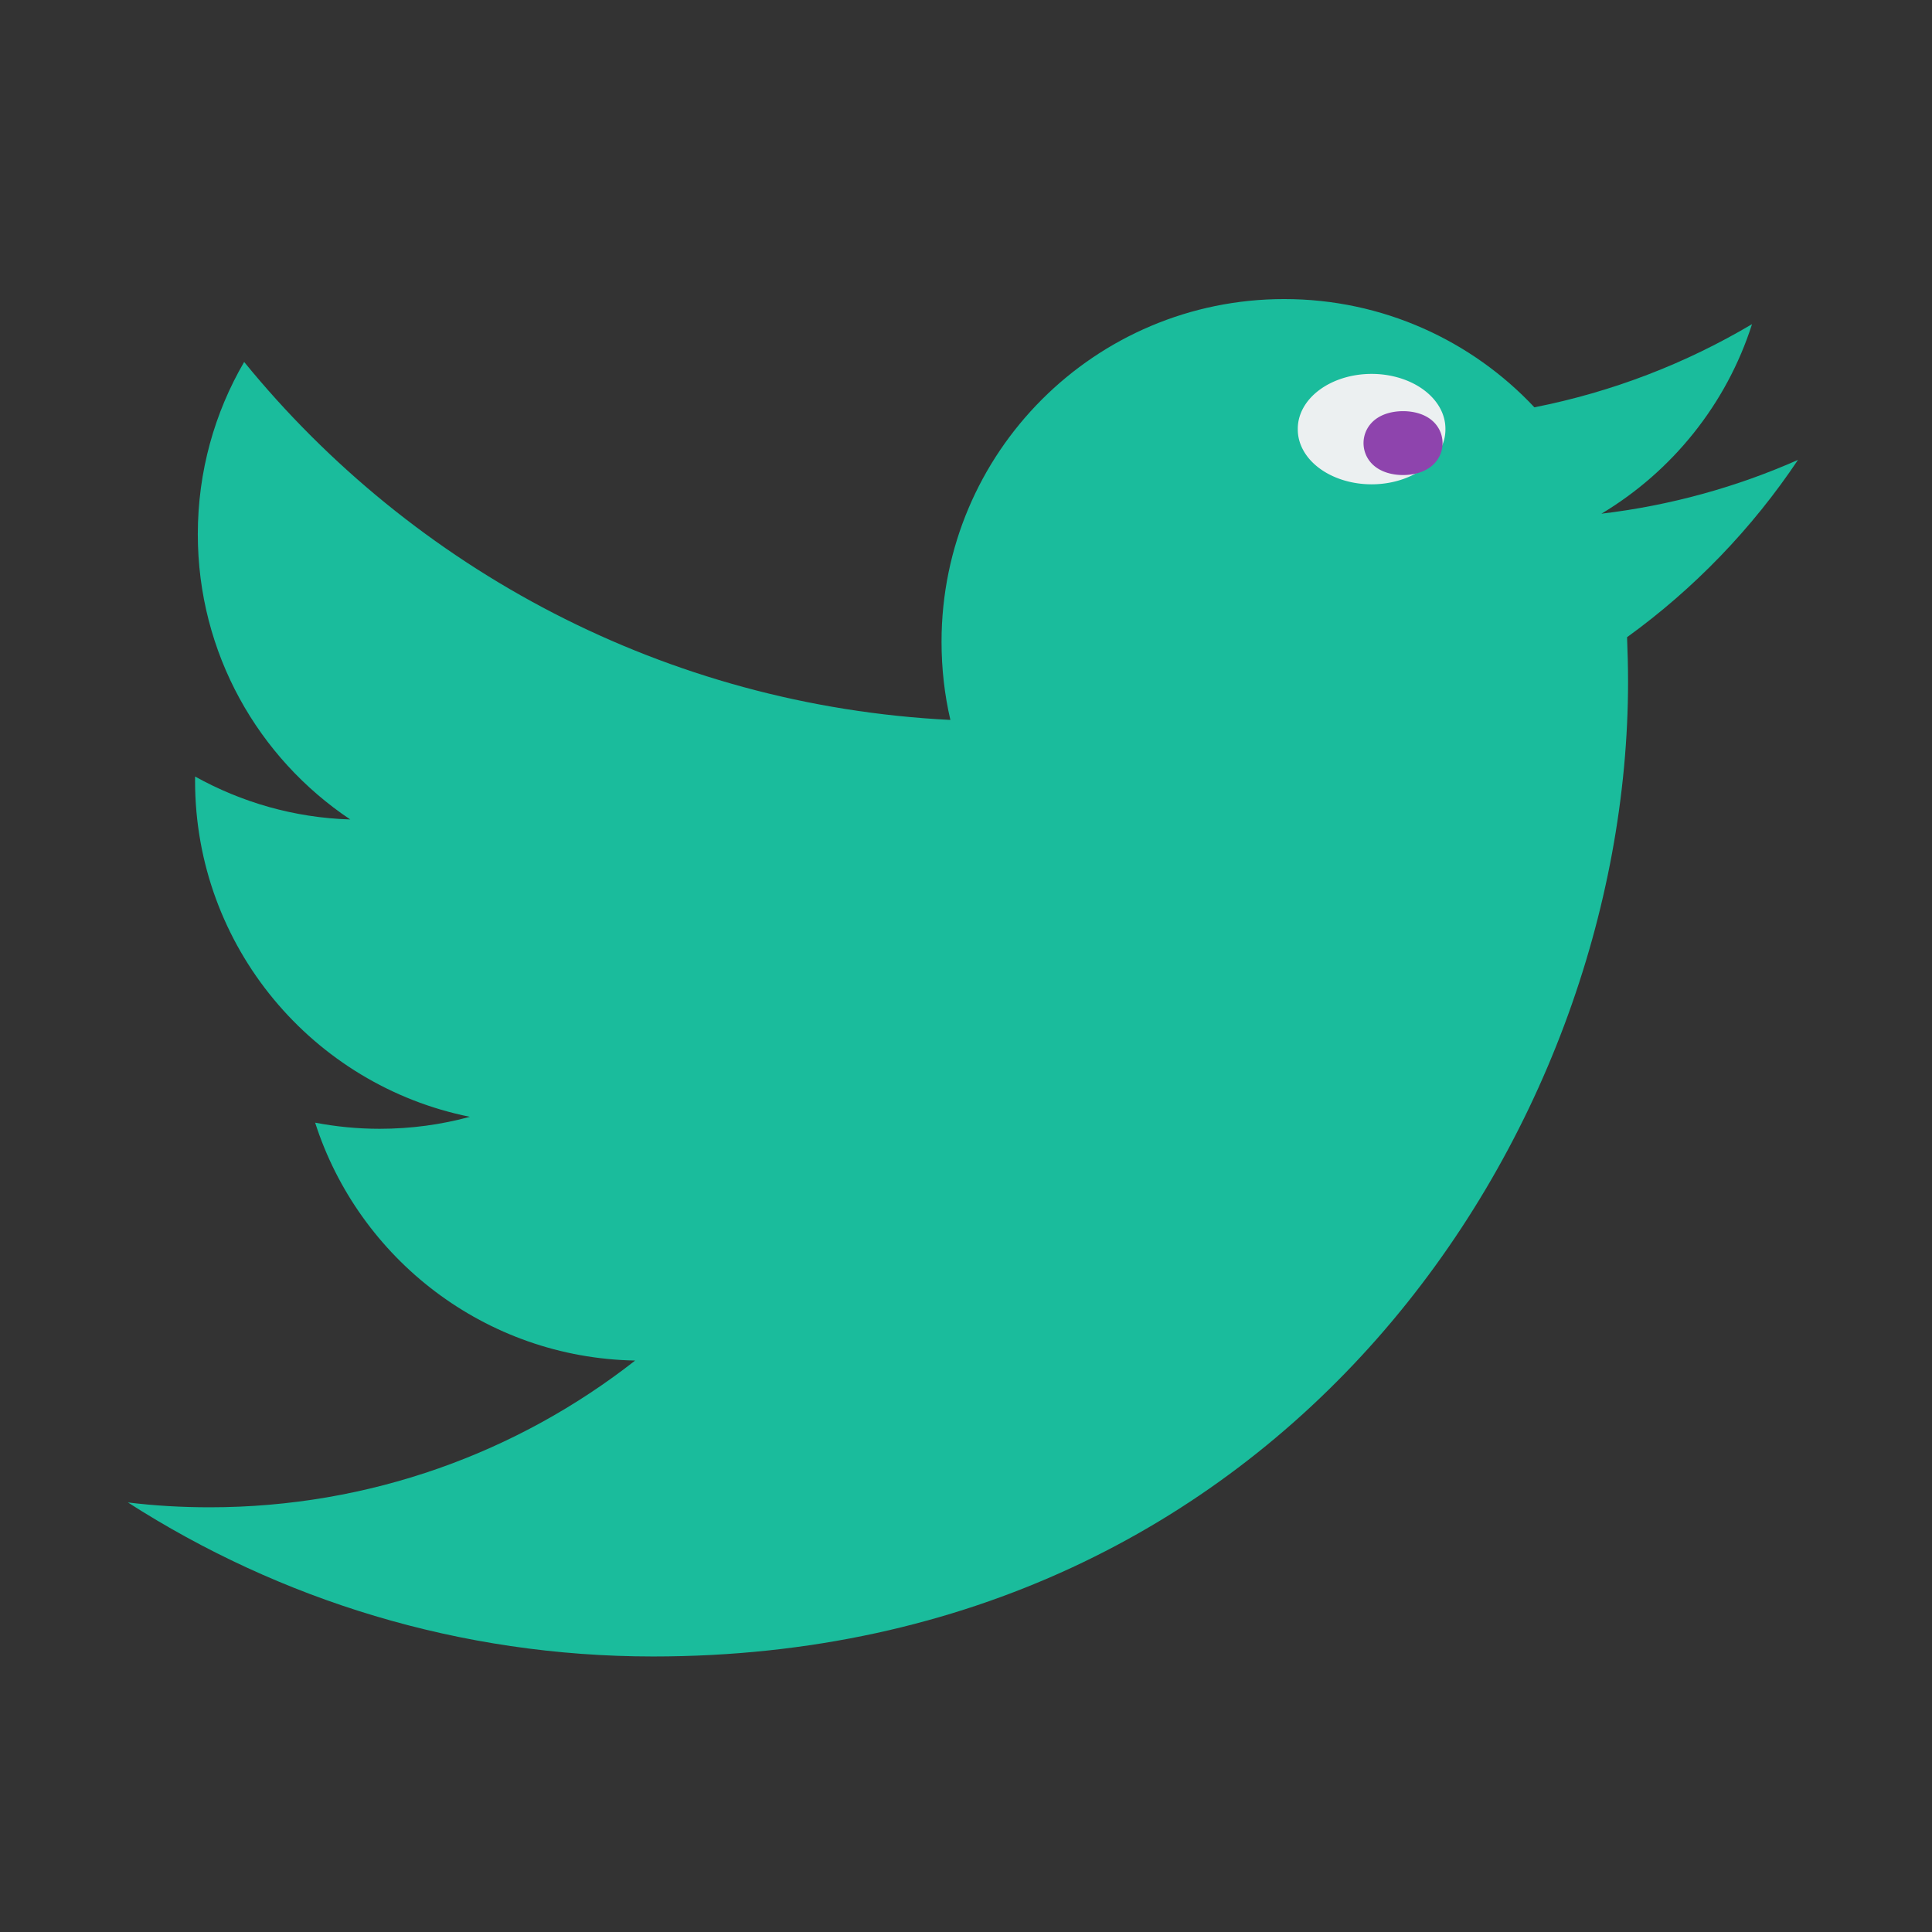 <?xml version="1.0" encoding="UTF-8" standalone="no"?>
<!-- Created with Inkscape (http://www.inkscape.org/) -->

<svg
   xmlns:dc="http://purl.org/dc/elements/1.1/"
   xmlns:cc="http://creativecommons.org/ns#"
   xmlns:rdf="http://www.w3.org/1999/02/22-rdf-syntax-ns#"
   xmlns:svg="http://www.w3.org/2000/svg"
   xmlns="http://www.w3.org/2000/svg"
   xmlns:xlink="http://www.w3.org/1999/xlink"
   xmlns:sodipodi="http://sodipodi.sourceforge.net/DTD/sodipodi-0.dtd"
   xmlns:inkscape="http://www.inkscape.org/namespaces/inkscape"
   width="48"
   height="48"
   id="svg2"
   version="1.1"
   inkscape:version="0.48.4 r9939"
   viewBox="0 0 13.547 13.547"
   sodipodi:docname="choqok.svg">
  <rect x="0" y="0" width="13.547" height="13.547" fill="#333333" stroke="none"/>
  <defs
     id="defs4">
    <linearGradient
       gradientTransform="matrix(1.024,0,0,1.024,38.698,-24.629)"
       gradientUnits="userSpaceOnUse"
       y2="1013.327"
       x2="-6.468"
       y1="1043.381"
       x1="-6.468"
       id="linearGradient4106"
       xlink:href="#linearGradient4110"
       inkscape:collect="always" />
    <linearGradient
       id="linearGradient4110"
       inkscape:collect="always">
      <stop
         id="stop4112"
         offset="0"
         style="stop-color:#bebebe;stop-opacity:1" />
      <stop
         id="stop4114"
         offset="1"
         style="stop-color:#fafafa;stop-opacity:1" />
    </linearGradient>
  </defs>
  <sodipodi:namedview
     id="base"
     pagecolor="#ffffff"
     bordercolor="#666666"
     borderopacity="1.0"
     inkscape:pageopacity="0"
     inkscape:pageshadow="2"
     inkscape:zoom="8.9002327"
     inkscape:cx="22.62001"
     inkscape:cy="25.436038"
     inkscape:document-units="px"
     inkscape:current-layer="layer1"
     showgrid="false"
     inkscape:showpageshadow="false"
     borderlayer="true"
     units="px"
     fit-margin-top="0"
     fit-margin-left="0"
     fit-margin-right="0"
     fit-margin-bottom="0"
     showguides="true"
     inkscape:window-width="798"
     inkscape:window-height="693"
     inkscape:window-x="858"
     inkscape:window-y="135"
     inkscape:window-maximized="0">
    <sodipodi:guide
       position="-6.6748425e-06,48"
       orientation="48,0"
       id="guide4120" />
    <sodipodi:guide
       position="-6.6748425e-06,2.2810037e-05"
       orientation="0,48"
       id="guide4122" />
    <sodipodi:guide
       position="48,2.2810037e-05"
       orientation="-48,0"
       id="guide4124" />
    <sodipodi:guide
       position="48,48"
       orientation="0,-48"
       id="guide4126" />
    <sodipodi:guide
       position="4,44"
       orientation="40,0"
       id="guide4138" />
    <sodipodi:guide
       position="4,4"
       orientation="0,40"
       id="guide4140" />
    <sodipodi:guide
       position="44,4"
       orientation="-40,0"
       id="guide4142" />
    <sodipodi:guide
       position="44,44"
       orientation="0,-40"
       id="guide4144" />
    <sodipodi:guide
       position="7,48"
       orientation="40,0"
       id="guide4148" />
    <sodipodi:guide
       position="7,8"
       orientation="0,34"
       id="guide4150" />
    <sodipodi:guide
       position="41,8"
       orientation="-40,0"
       id="guide4152" />
    <sodipodi:guide
       position="41,48"
       orientation="0,-34"
       id="guide4154" />
    <sodipodi:guide
       position="15,33"
       orientation="18,0"
       id="guide4158" />
    <sodipodi:guide
       position="15,15"
       orientation="0,18"
       id="guide4160" />
    <sodipodi:guide
       position="33,15"
       orientation="-18,0"
       id="guide4162" />
    <sodipodi:guide
       position="33,33"
       orientation="0,-18"
       id="guide4164" />
    <sodipodi:guide
       position="2,44"
       orientation="40,0"
       id="guide3279" />
    <sodipodi:guide
       position="2,4"
       orientation="0,44"
       id="guide3281" />
    <sodipodi:guide
       position="46,4"
       orientation="-40,0"
       id="guide3283" />
    <sodipodi:guide
       position="46,44"
       orientation="0,-44"
       id="guide3285" />
  </sodipodi:namedview>
  <g
     inkscape:label="Capa 1"
     inkscape:groupmode="layer"
     id="layer1"
     transform="translate(38.119,-397.845)">
    <path
       inkscape:connector-curvature="0"
       id="path14"
       style="fill:#1abc9c;fill-opacity:1;fill-rule:nonzero;stroke:none"
       d="m -25.51,401.069 c -0.431,0.191 -0.894,0.32 -1.38,0.378 0.496,-0.297 0.877,-0.768 1.056,-1.329 -0.464,0.275 -0.978,0.475 -1.526,0.583 -0.438,-0.467 -1.063,-0.759 -1.754,-0.759 -1.327,0 -2.403,1.076 -2.403,2.403 0,0.188 0.021,0.372 0.062,0.548 -1.997,-0.1 -3.767,-1.057 -4.952,-2.51 -0.207,0.355 -0.325,0.768 -0.325,1.208 0,0.834 0.424,1.569 1.069,2 -0.394,-0.012 -0.764,-0.121 -1.088,-0.301 -2.34e-4,0.01 -2.34e-4,0.02 -2.34e-4,0.03 0,1.164 0.828,2.135 1.927,2.356 -0.202,0.055 -0.414,0.084 -0.633,0.084 -0.155,0 -0.305,-0.015 -0.452,-0.043 0.306,0.954 1.193,1.649 2.244,1.668 -0.822,0.644 -1.858,1.029 -2.984,1.029 -0.194,0 -0.385,-0.011 -0.573,-0.034 1.063,0.682 2.326,1.08 3.683,1.08 4.419,0 6.836,-3.661 6.836,-6.836 0,-0.104 -0.003,-0.208 -0.007,-0.311 0.469,-0.339 0.877,-0.762 1.199,-1.244" />
    <path
       sodipodi:type="arc"
       style="fill:#ecf0f1;fill-opacity:1;fill-rule:nonzero;stroke:#ecf0f1;stroke-opacity:1"
       id="path3178"
       sodipodi:cx="15.673747"
       sodipodi:cy="29.292624"
       sodipodi:rx="15.673747"
       sodipodi:ry="18.707376"
       d="m 31.347,29.293 a 15.674,18.707 0 1 1 -31.347,0 15.674,18.707 0 1 1 31.347,0 z"
       transform="matrix(0.032,0,0,0.02,-29.003,400.268)" />
    <path
       sodipodi:type="arc"
       style="fill:#8e44ad;fill-opacity:1;fill-rule:nonzero;stroke:#8e44ad;stroke-opacity:1"
       id="path3180"
       sodipodi:cx="24.606098"
       sodipodi:cy="16.612757"
       sodipodi:rx="0.67413968"
       sodipodi:ry="1.6127418"
       d="m 25.28,16.613 a 0.674,1.613 0 1 1 -1.348,0 0.674,1.613 0 1 1 1.348,0 z"
       transform="matrix(0.236,0,0,0.106,-34.088,399.191)" />
  </g>
</svg>
